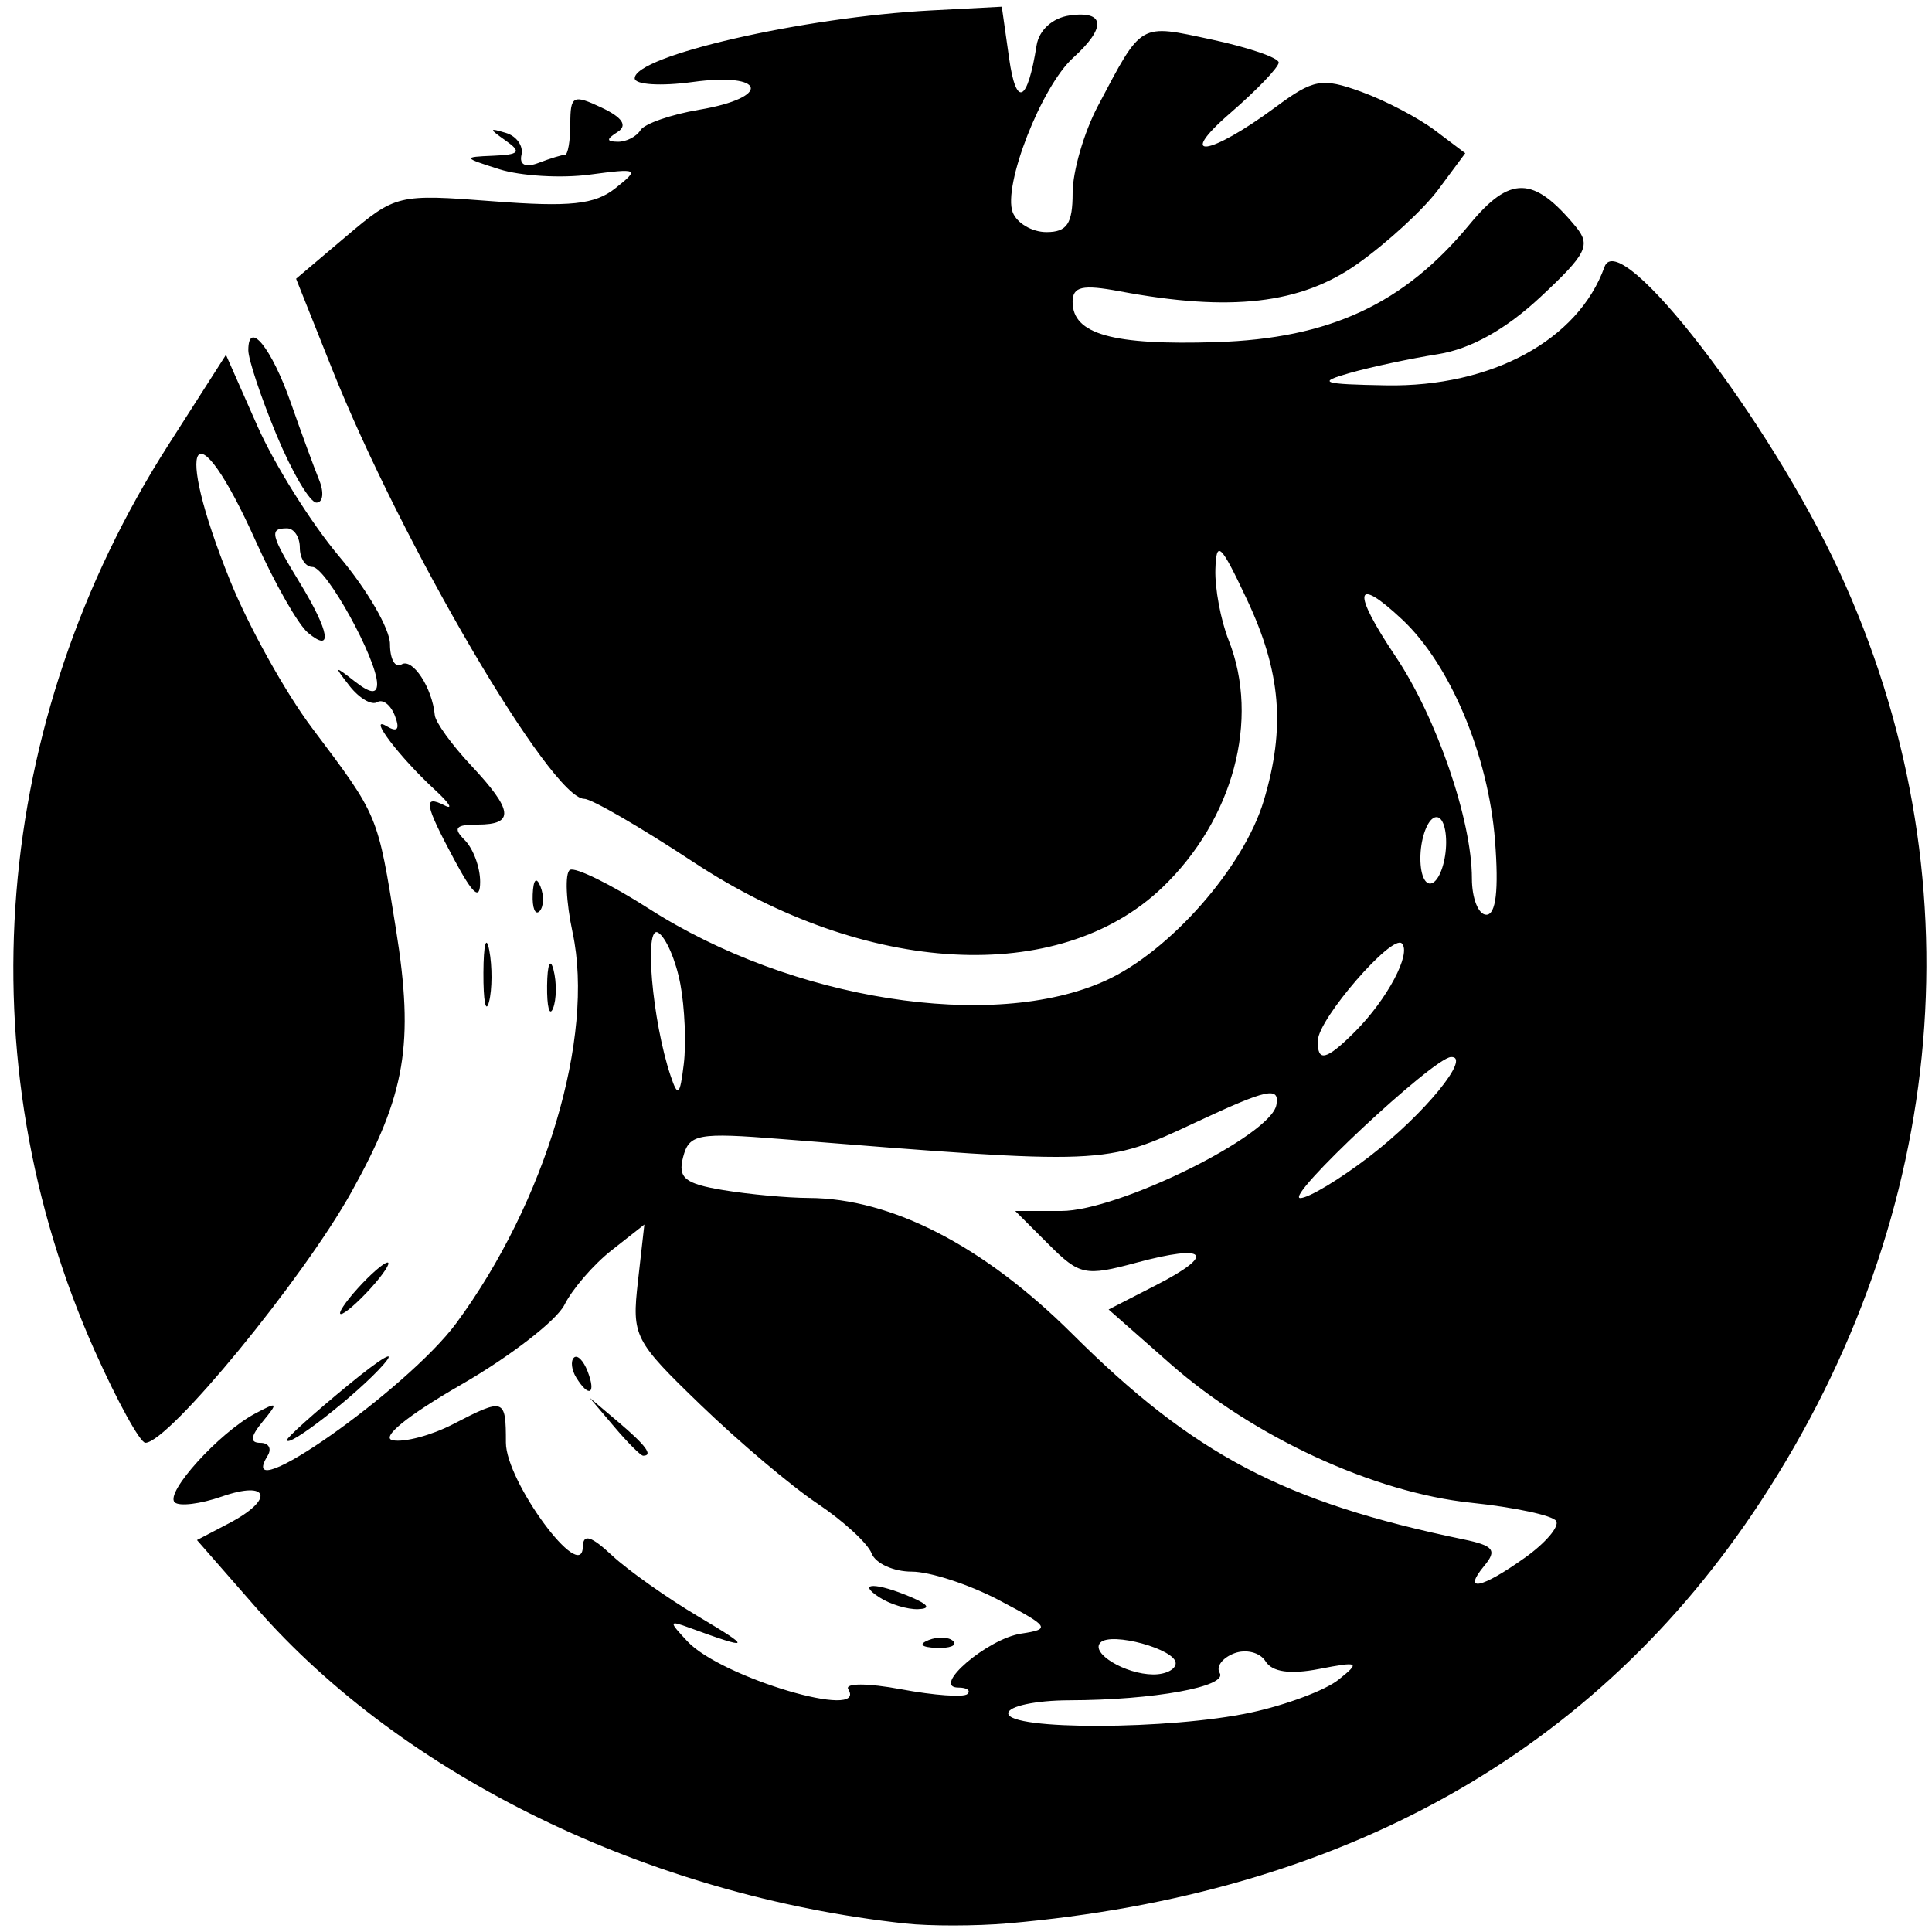 <?xml version="1.0" encoding="UTF-8" standalone="no"?>
<!-- Created with Inkscape (http://www.inkscape.org/) -->

<svg
   version="1.1"
   id="svg2"
   width="150"
   height="150"
   viewBox="0 0 150 150"
   sodipodi:docname="VM-icon.png"
   inkscape:version="1.1.2 (0a00cf5339, 2022-02-04)"
   xmlns:inkscape="http://www.inkscape.org/namespaces/inkscape"
   xmlns:sodipodi="http://sodipodi.sourceforge.net/DTD/sodipodi-0.dtd"
   xmlns="http://www.w3.org/2000/svg"
   xmlns:svg="http://www.w3.org/2000/svg">
  <defs
     id="defs6" />
  <sodipodi:namedview
     id="namedview4"
     pagecolor="#505050"
     bordercolor="#eeeeee"
     borderopacity="1"
     inkscape:pageshadow="0"
     inkscape:pageopacity="0"
     inkscape:pagecheckerboard="0"
     showgrid="false"
     inkscape:zoom="4.9933333"
     inkscape:cx="75.100134"
     inkscape:cy="75"
     inkscape:window-width="1850"
     inkscape:window-height="1009"
     inkscape:window-x="0"
     inkscape:window-y="0"
     inkscape:window-maximized="1"
     inkscape:current-layer="g8" />
  <g
     inkscape:groupmode="layer"
     inkscape:label="Image"
     id="g8">
    <path
       style="fill:#000000"
       d="M 70.279,149.34 C 50.353,147.17 31.342,137.917 19.874,124.808 l -4.582,-5.238 2.494,-1.306 c 3.534,-1.852 3.129,-3.36 -0.558,-2.075 -1.678,0.585 -3.33,0.785 -3.671,0.444 -0.75,-0.75 3.442,-5.377 6.222,-6.867 1.791,-0.96 1.856,-0.898 0.628,0.592 -0.967,1.172 -1.023,1.664 -0.191,1.664 0.65,0 0.903,0.45 0.563,1 -2.706,4.379 10.865,-5.157 14.65,-10.294 6.935,-9.412 10.755,-22.224 9.033,-30.297 -0.521,-2.441 -0.617,-4.641 -0.215,-4.89 0.402,-0.249 3.162,1.105 6.132,3.008 11.084,7.102 26.702,9.563 35.456,5.586 4.993,-2.268 10.733,-8.797 12.284,-13.972 1.7,-5.673 1.334,-10.013 -1.318,-15.642 -2.033,-4.316 -2.367,-4.633 -2.439,-2.315 -0.046,1.477 0.418,3.952 1.031,5.5 2.443,6.173 0.357,13.936 -5.163,19.211 -8.004,7.649 -23.017,6.834 -36.377,-1.975 -4.105,-2.707 -7.925,-4.921 -8.489,-4.921 -2.562,0 -14.167,-19.792 -19.608,-33.44 l -2.767,-6.94 3.895,-3.297 c 3.834,-3.246 4.011,-3.288 11.395,-2.719 5.982,0.461 7.905,0.256 9.5,-1.012 1.897,-1.508 1.793,-1.562 -2,-1.056 -2.2,0.294 -5.35,0.107 -7,-0.415 -2.842,-0.899 -2.868,-0.955 -0.5,-1.051 2.048,-0.083 2.229,-0.293 1,-1.162 -1.333,-0.943 -1.333,-1.011 0,-0.61 0.825,0.248 1.369,1.013 1.209,1.699 -0.182,0.781 0.317,1.015 1.332,0.625 0.892,-0.342 1.811,-0.623 2.041,-0.623 0.23,0 0.418,-1.083 0.418,-2.406 0,-2.194 0.213,-2.305 2.424,-1.262 1.622,0.766 2.036,1.391 1.25,1.891 -0.893,0.568 -0.889,0.75 0.017,0.762 0.655,0.008 1.445,-0.396 1.755,-0.898 0.31,-0.502 2.362,-1.217 4.559,-1.588 5.654,-0.955 5.19,-2.935 -0.505,-2.154 -2.475,0.339 -4.5,0.21 -4.5,-0.287 0,-1.749 13.088,-4.748 23,-5.269 l 5.5,-0.289 0.568,4 c 0.549,3.869 1.423,3.459 2.134,-1 0.188,-1.181 1.236,-2.131 2.559,-2.32 2.763,-0.394 2.875,0.935 0.276,3.287 -2.46,2.226 -5.476,9.943 -4.689,11.995 0.325,0.846 1.504,1.538 2.621,1.538 1.596,0 2.031,-0.651 2.031,-3.04 0,-1.672 0.883,-4.709 1.961,-6.75 3.461,-6.548 3.166,-6.376 8.864,-5.154 2.846,0.61 5.174,1.41 5.174,1.777 2.5e-5,0.367 -1.687,2.129 -3.75,3.915 -4.285,3.711 -1.662,3.371 3.512,-0.456 2.945,-2.178 3.591,-2.294 6.636,-1.192 1.855,0.671 4.434,2.02 5.73,2.997 l 2.356,1.777 -2.087,2.813 c -1.148,1.547 -3.974,4.148 -6.282,5.78 -4.408,3.118 -9.845,3.744 -18.46,2.128 -2.897,-0.543 -3.656,-0.372 -3.656,0.824 0,2.51 3.11,3.38 11.158,3.123 8.806,-0.282 14.566,-2.958 19.658,-9.135 3.144,-3.814 4.968,-3.781 8.228,0.146 1.215,1.464 0.89,2.118 -2.723,5.489 -2.704,2.522 -5.418,4.035 -7.962,4.438 -2.123,0.336 -5.209,0.995 -6.859,1.464 -2.563,0.729 -2.148,0.868 2.849,0.955 8.174,0.143 14.913,-3.515 16.947,-9.198 1.154,-3.225 12.782,11.858 18.227,23.644 10.819,23.416 8.582,49.833 -6.116,72.228 -12.779,19.472 -32.387,30.462 -58.407,32.735 -2.475,0.216 -6.075,0.222 -8,0.012 z M 97.12,132.962 c 2.717,-0.583 5.776,-1.729 6.799,-2.547 1.715,-1.372 1.596,-1.437 -1.515,-0.834 -2.243,0.435 -3.634,0.234 -4.149,-0.599 -0.426,-0.689 -1.523,-0.965 -2.438,-0.614 -0.915,0.351 -1.42,1.034 -1.121,1.518 0.653,1.057 -5.121,2.109 -11.667,2.124 -2.612,0.006 -4.75,0.461 -4.75,1.011 0,1.328 12.555,1.289 18.841,-0.059 z m -31.258,-1.807 c -0.302,-0.488 1.49,-0.488 4.107,7.9e-4 2.553,0.477 4.868,0.642 5.143,0.367 0.275,-0.275 -0.042,-0.501 -0.705,-0.501 -2.159,0 2.253,-3.792 4.872,-4.187 2.327,-0.351 2.209,-0.53 -1.71,-2.595 -2.316,-1.22 -5.367,-2.218 -6.781,-2.218 -1.414,0 -2.816,-0.638 -3.115,-1.417 -0.299,-0.779 -2.197,-2.523 -4.219,-3.875 -2.021,-1.352 -6.093,-4.792 -9.048,-7.645 -5.192,-5.011 -5.356,-5.336 -4.876,-9.599 l 0.497,-4.412 -2.547,2.003 c -1.401,1.102 -3.044,3.002 -3.653,4.224 -0.608,1.221 -4.226,4.018 -8.039,6.214 -4.18,2.408 -6.28,4.119 -5.289,4.31 0.904,0.174 3.002,-0.386 4.662,-1.244 4.006,-2.072 4.117,-2.034 4.117,1.424 0,3.022 5.91,11.032 5.971,8.091 0.021,-1.04 0.636,-0.858 2.279,0.676 1.238,1.155 4.275,3.301 6.75,4.77 4.153,2.464 4.038,2.593 -0.75,0.837 -1.611,-0.591 -1.623,-0.507 -0.147,1.067 2.621,2.794 14.005,6.177 12.479,3.708 z m 6.23,-3.817 c 0.722,-0.289 1.584,-0.253 1.917,0.079 0.332,0.332 -0.258,0.569 -1.312,0.525 -1.165,-0.048 -1.402,-0.285 -0.604,-0.604 z m -3.812,-3.317 c -1.828,-1.181 -0.249,-1.181 2.5,0 1.319,0.567 1.489,0.878 0.5,0.914 -0.825,0.03 -2.175,-0.381 -3,-0.914 z m -20.595,-13.25 -1.905,-2.25 2.25,1.905 c 2.114,1.79 2.705,2.595 1.905,2.595 -0.19,0 -1.202,-1.012 -2.25,-2.25 z m -2.946,-3.817 c -0.363,-0.587 -0.445,-1.281 -0.183,-1.543 0.262,-0.262 0.743,0.218 1.069,1.067 0.676,1.762 0.1,2.072 -0.886,0.477 z m 46.541,22.175 c 0,-1.081 -4.991,-2.451 -5.839,-1.603 -0.811,0.811 1.909,2.46 4.089,2.479 0.963,0.008 1.75,-0.386 1.75,-0.876 z m 27.107,-8.185 c 1.604,-1.142 2.7,-2.426 2.435,-2.854 -0.264,-0.428 -3.238,-1.066 -6.608,-1.418 -7.546,-0.789 -16.907,-5.113 -23.357,-10.791 l -4.784,-4.211 3.697,-1.897 c 4.687,-2.405 3.964,-3.221 -1.539,-1.739 -3.983,1.073 -4.411,0.983 -6.828,-1.434 l -2.579,-2.579 h 3.572 c 4.417,0 16.26,-5.836 16.702,-8.23 0.27,-1.463 -0.695,-1.255 -6.255,1.346 -7.111,3.327 -6.9,3.319 -32.178,1.299 -6.486,-0.518 -7.159,-0.395 -7.627,1.397 -0.424,1.621 0.123,2.071 3.113,2.566 1.995,0.33 4.984,0.605 6.641,0.611 6.426,0.024 13.596,3.723 20.46,10.556 9.421,9.38 16.448,13.071 30.364,15.95 2.352,0.486 2.631,0.837 1.628,2.046 -1.735,2.09 -0.252,1.799 3.142,-0.618 z M 106.349,89.771 c 4.231,-3.254 7.941,-7.79 6.303,-7.704 -1.383,0.073 -13.003,10.95 -11.7,10.952 0.645,9.9e-4 3.073,-1.461 5.397,-3.248 z M 52.822,76.398 C 52.481,74.579 51.709,72.786 51.106,72.414 c -1.122,-0.693 -0.472,6.841 0.958,11.107 0.569,1.697 0.724,1.56 1.025,-0.908 0.195,-1.599 0.075,-4.396 -0.266,-6.215 z m 52.381,3.699 c 2.498,-2.498 4.401,-6.083 3.636,-6.849 -0.756,-0.756 -6.465,5.831 -6.52,7.523 -0.056,1.731 0.642,1.568 2.884,-0.674 z m 10.87,-14.826 c -0.513,-6.615 -3.474,-13.673 -7.205,-17.171 -3.709,-3.477 -3.936,-2.227 -0.519,2.86 3.187,4.746 5.929,12.719 5.929,17.242 0,1.55 0.504,2.818 1.12,2.818 0.749,0 0.972,-1.907 0.675,-5.75 z m -3.795,0.132 c 0,-1.412 -0.435,-2.231 -1,-1.882 -0.55,0.34 -1,1.743 -1,3.118 0,1.412 0.435,2.231 1,1.882 0.55,-0.34 1,-1.743 1,-3.118 z M 7.384,104.946 C -2.771,82.236 -0.649,55.996 13.076,34.535 l 4.468,-6.986 2.421,5.485 c 1.331,3.017 4.197,7.591 6.367,10.166 2.171,2.574 3.947,5.639 3.947,6.81 0,1.171 0.403,1.881 0.895,1.576 0.853,-0.527 2.386,1.808 2.583,3.935 0.051,0.55 1.314,2.303 2.807,3.896 3.29,3.51 3.412,4.604 0.514,4.604 -1.711,0 -1.933,0.267 -1,1.2 0.66,0.66 1.2,2.116 1.2,3.235 0,1.481 -0.544,1.02 -2,-1.696 -2.329,-4.345 -2.461,-5.091 -0.75,-4.222 0.688,0.349 0.35,-0.193 -0.75,-1.205 -2.759,-2.538 -5.29,-5.871 -3.761,-4.953 0.84,0.505 1.048,0.247 0.645,-0.802 -0.326,-0.85 -0.945,-1.329 -1.375,-1.063 -0.43,0.266 -1.395,-0.299 -2.145,-1.256 -1.234,-1.574 -1.197,-1.609 0.387,-0.367 1.209,0.948 1.75,1.013 1.75,0.21 0,-1.912 -3.964,-9.083 -5.02,-9.083 -0.539,0 -0.98,-0.675 -0.98,-1.5 0,-0.825 -0.45,-1.5 -1,-1.5 -1.395,0 -1.277,0.497 0.996,4.226 2.317,3.8 2.596,5.511 0.634,3.882 -0.753,-0.625 -2.572,-3.815 -4.041,-7.089 -4.803,-10.703 -6.502,-8.101 -1.996,3.058 1.426,3.532 4.285,8.672 6.353,11.422 5.186,6.898 5.077,6.636 6.518,15.635 1.422,8.882 0.759,12.811 -3.441,20.366 -3.773,6.788 -14.214,19.499 -16.016,19.499 -0.406,0 -2.162,-3.184 -3.902,-7.075 z m 14.896,6.855 c 0,-0.196 2.138,-2.113 4.75,-4.26 2.612,-2.147 3.85,-2.869 2.75,-1.604 -1.944,2.236 -7.5,6.58 -7.5,5.864 z m 5.5,-11.78 c 0.995,-1.1 2.035,-2 2.31,-2 0.275,0 -0.314,0.9 -1.31,2 -0.995,1.1 -2.035,2 -2.31,2 -0.275,0 0.314,-0.9 1.31,-2 z m 9.752,-24.5 c 0.011,-2.2 0.216,-2.982 0.455,-1.738 0.239,1.244 0.23,3.044 -0.02,4 -0.25,0.956 -0.446,-0.062 -0.435,-2.262 z m 4.943,1 c 0.02,-1.65 0.244,-2.204 0.498,-1.231 0.254,0.973 0.237,2.323 -0.037,3 -0.274,0.677 -0.481,-0.119 -0.461,-1.769 z m -1.116,-7.083 c 0.048,-1.165 0.285,-1.402 0.604,-0.604 0.289,0.722 0.253,1.584 -0.079,1.917 -0.332,0.332 -0.569,-0.258 -0.525,-1.312 z M 21.463,33.752 c -1.201,-2.898 -2.184,-5.85 -2.184,-6.559 0,-2.416 1.809,-0.18 3.301,4.08 0.818,2.337 1.809,5.036 2.201,5.999 0.392,0.963 0.297,1.75 -0.21,1.75 -0.508,0 -1.906,-2.371 -3.107,-5.269 z"
       id="path12" />
  </g>
</svg>
